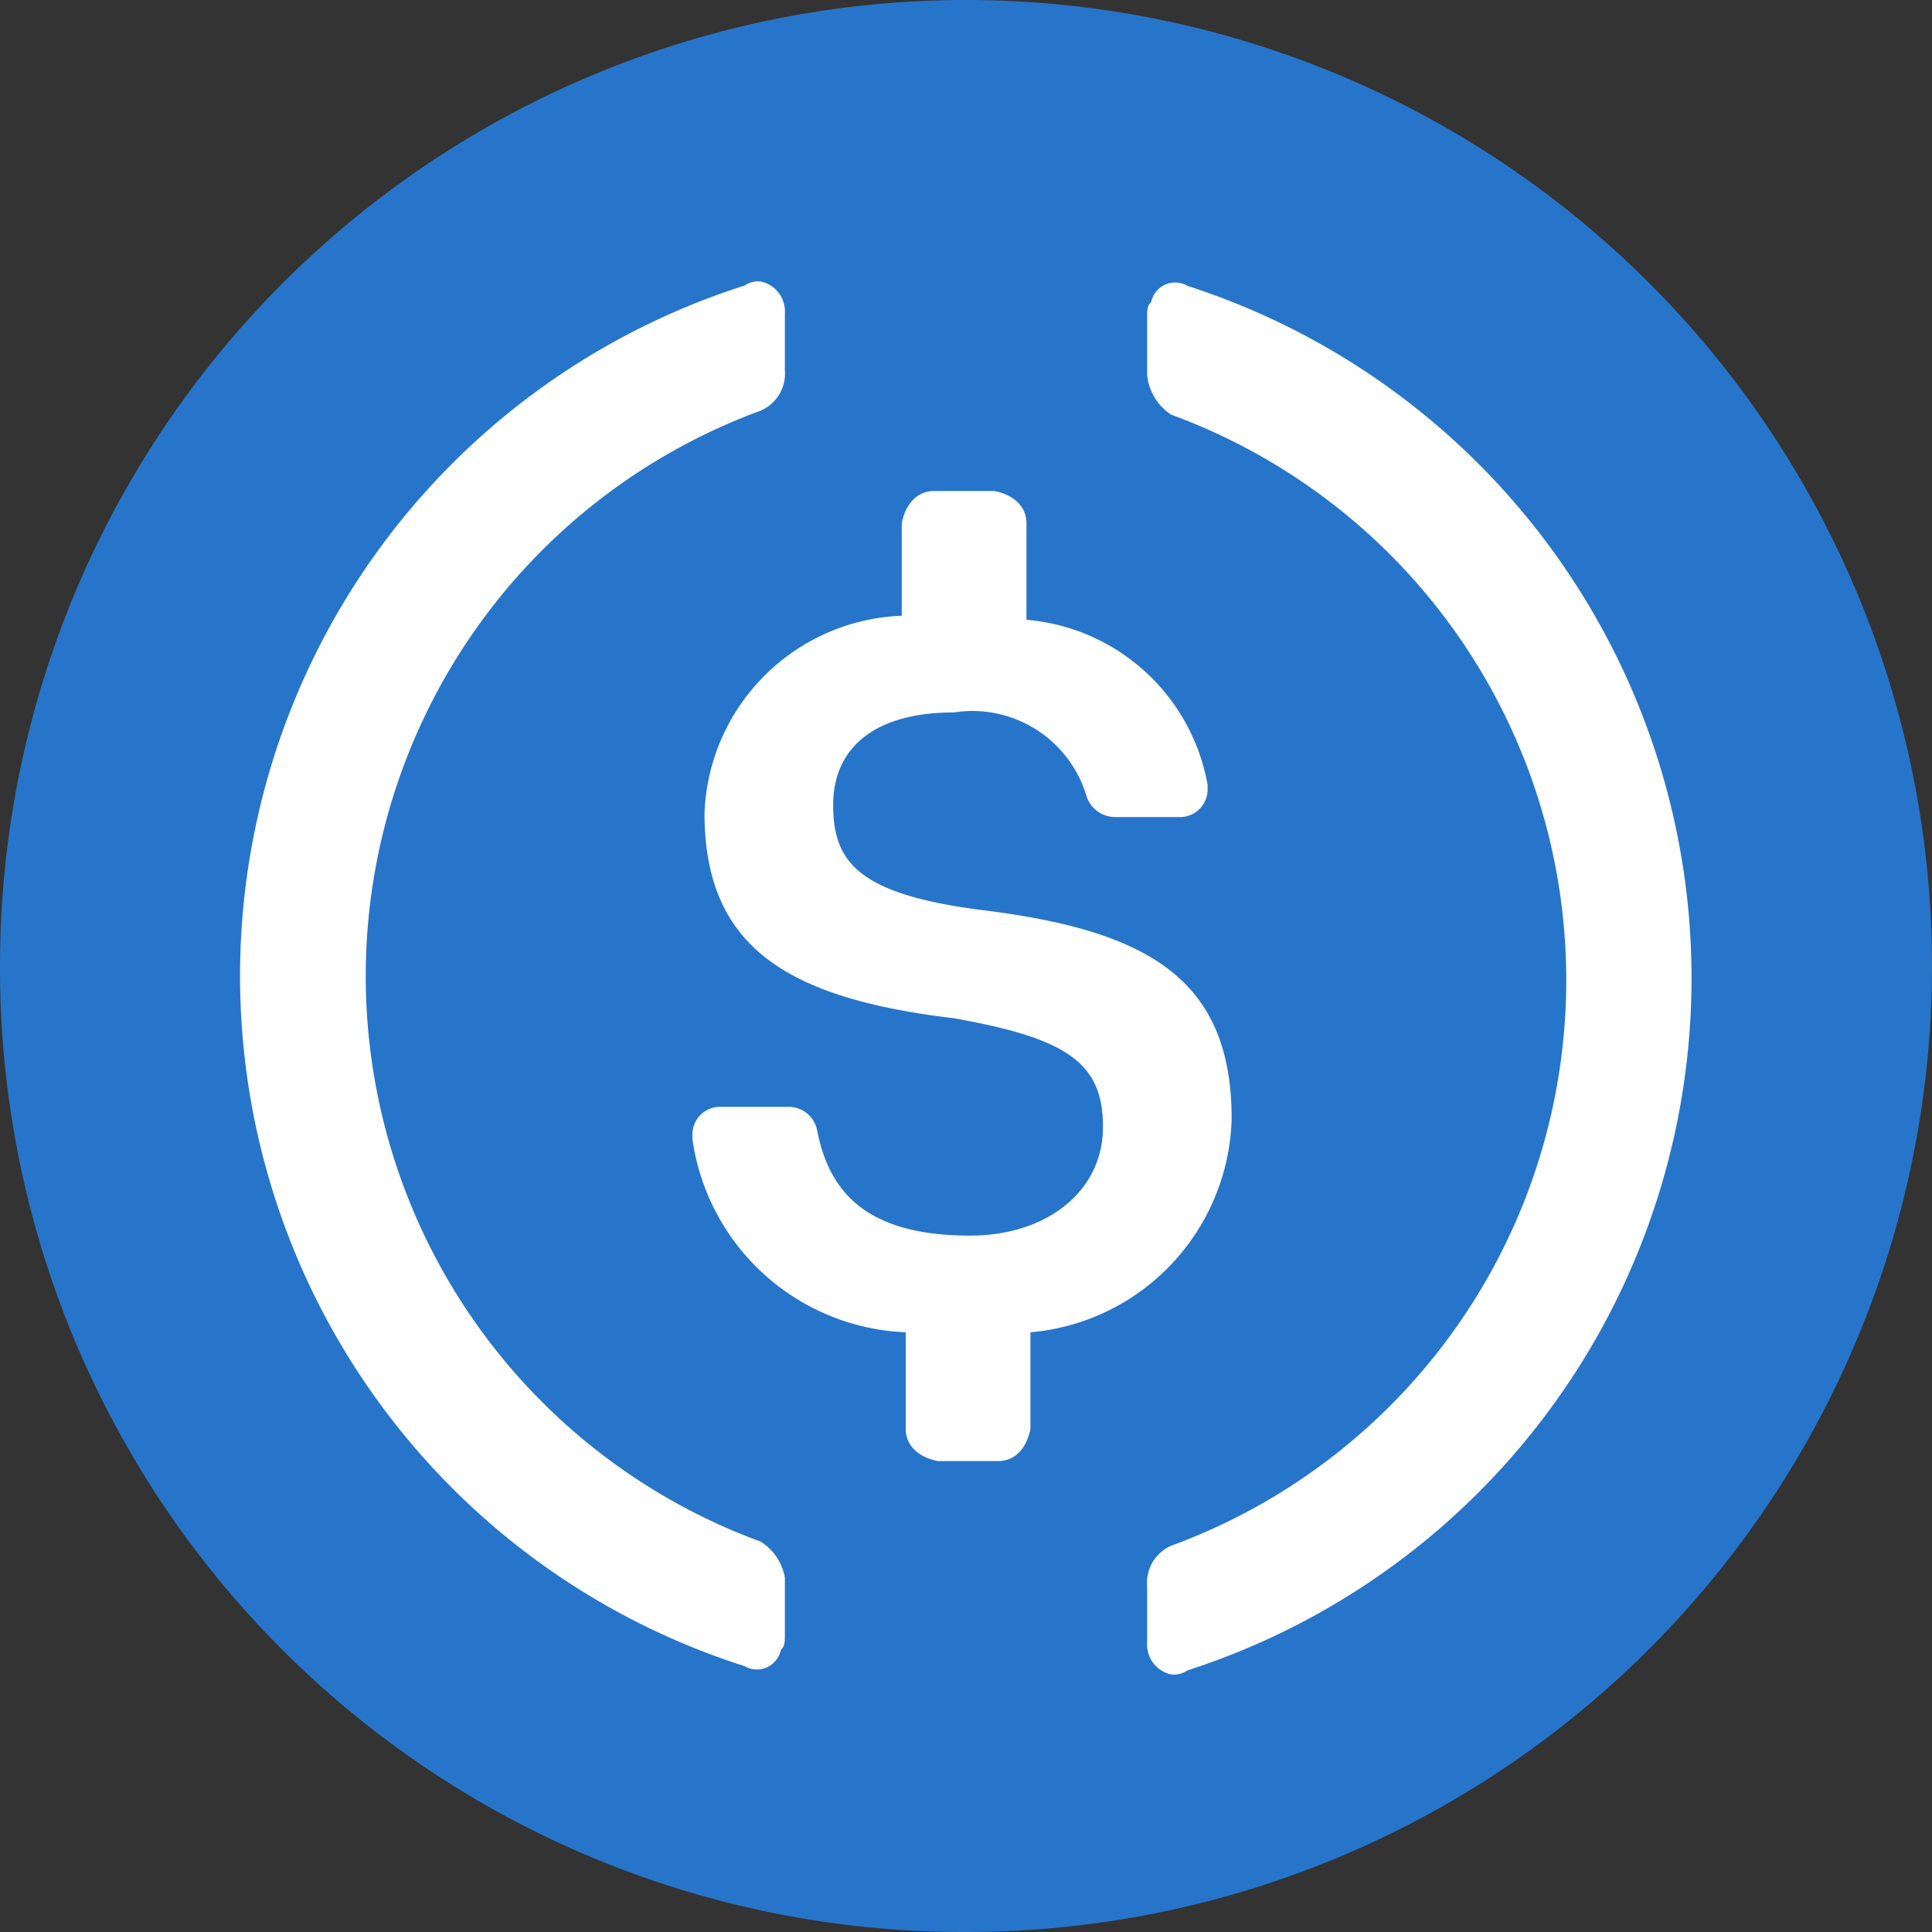 <svg xmlns="http://www.w3.org/2000/svg" width="20" height="20" viewBox="0 0 20 20"><rect x="0" y="0" width="20" height="20" fill="#333333" stroke="none"/><defs><style>.a{fill:#2775ca;}.b{fill:#fff;}</style></defs><path class="a" d="M10,20A10,10,0,1,0,0,10,9.976,9.976,0,0,0,10,20Z"/><path class="b" d="M722.254,514.83c0-1.458-.875-1.958-2.625-2.167-1.25-.167-1.5-.5-1.5-1.083s.417-.958,1.25-.958a1.233,1.233,0,0,1,1.375.875.313.313,0,0,0,.292.208h.667a.285.285,0,0,0,.292-.292v-.042a2.082,2.082,0,0,0-1.875-1.708v-1c0-.167-.125-.292-.333-.333h-.625c-.167,0-.292.125-.333.333v.958a2.125,2.125,0,0,0-2.042,2.042c0,1.375.833,1.917,2.583,2.125,1.167.208,1.542.458,1.542,1.125s-.583,1.125-1.375,1.125c-1.083,0-1.458-.458-1.583-1.083a.3.3,0,0,0-.292-.25h-.708a.285.285,0,0,0-.292.292v.042a2.327,2.327,0,0,0,2.208,2v1c0,.167.125.292.333.333h.625c.167,0,.292-.125.333-.333v-1A2.282,2.282,0,0,0,722.254,514.83Z" transform="translate(-709.504 -503.247)"/><path class="b" d="M253.361,304.712a6.235,6.235,0,0,1,0-11.708.418.418,0,0,0,.25-.417V292a.317.317,0,0,0-.25-.333.251.251,0,0,0-.167.042,7.5,7.5,0,0,0,0,14.292.253.253,0,0,0,.375-.167c.042-.042.042-.083.042-.167v-.583A.555.555,0,0,0,253.361,304.712Zm4.417-13a.253.253,0,0,0-.375.167c-.042.042-.042.083-.042.167v.583a.552.552,0,0,0,.25.417,6.235,6.235,0,0,1,0,11.708.418.418,0,0,0-.25.417v.583a.317.317,0,0,0,.25.333.251.251,0,0,0,.167-.042,7.53,7.53,0,0,0,0-14.333Z" transform="translate(-245.486 -288.753)"/></svg>